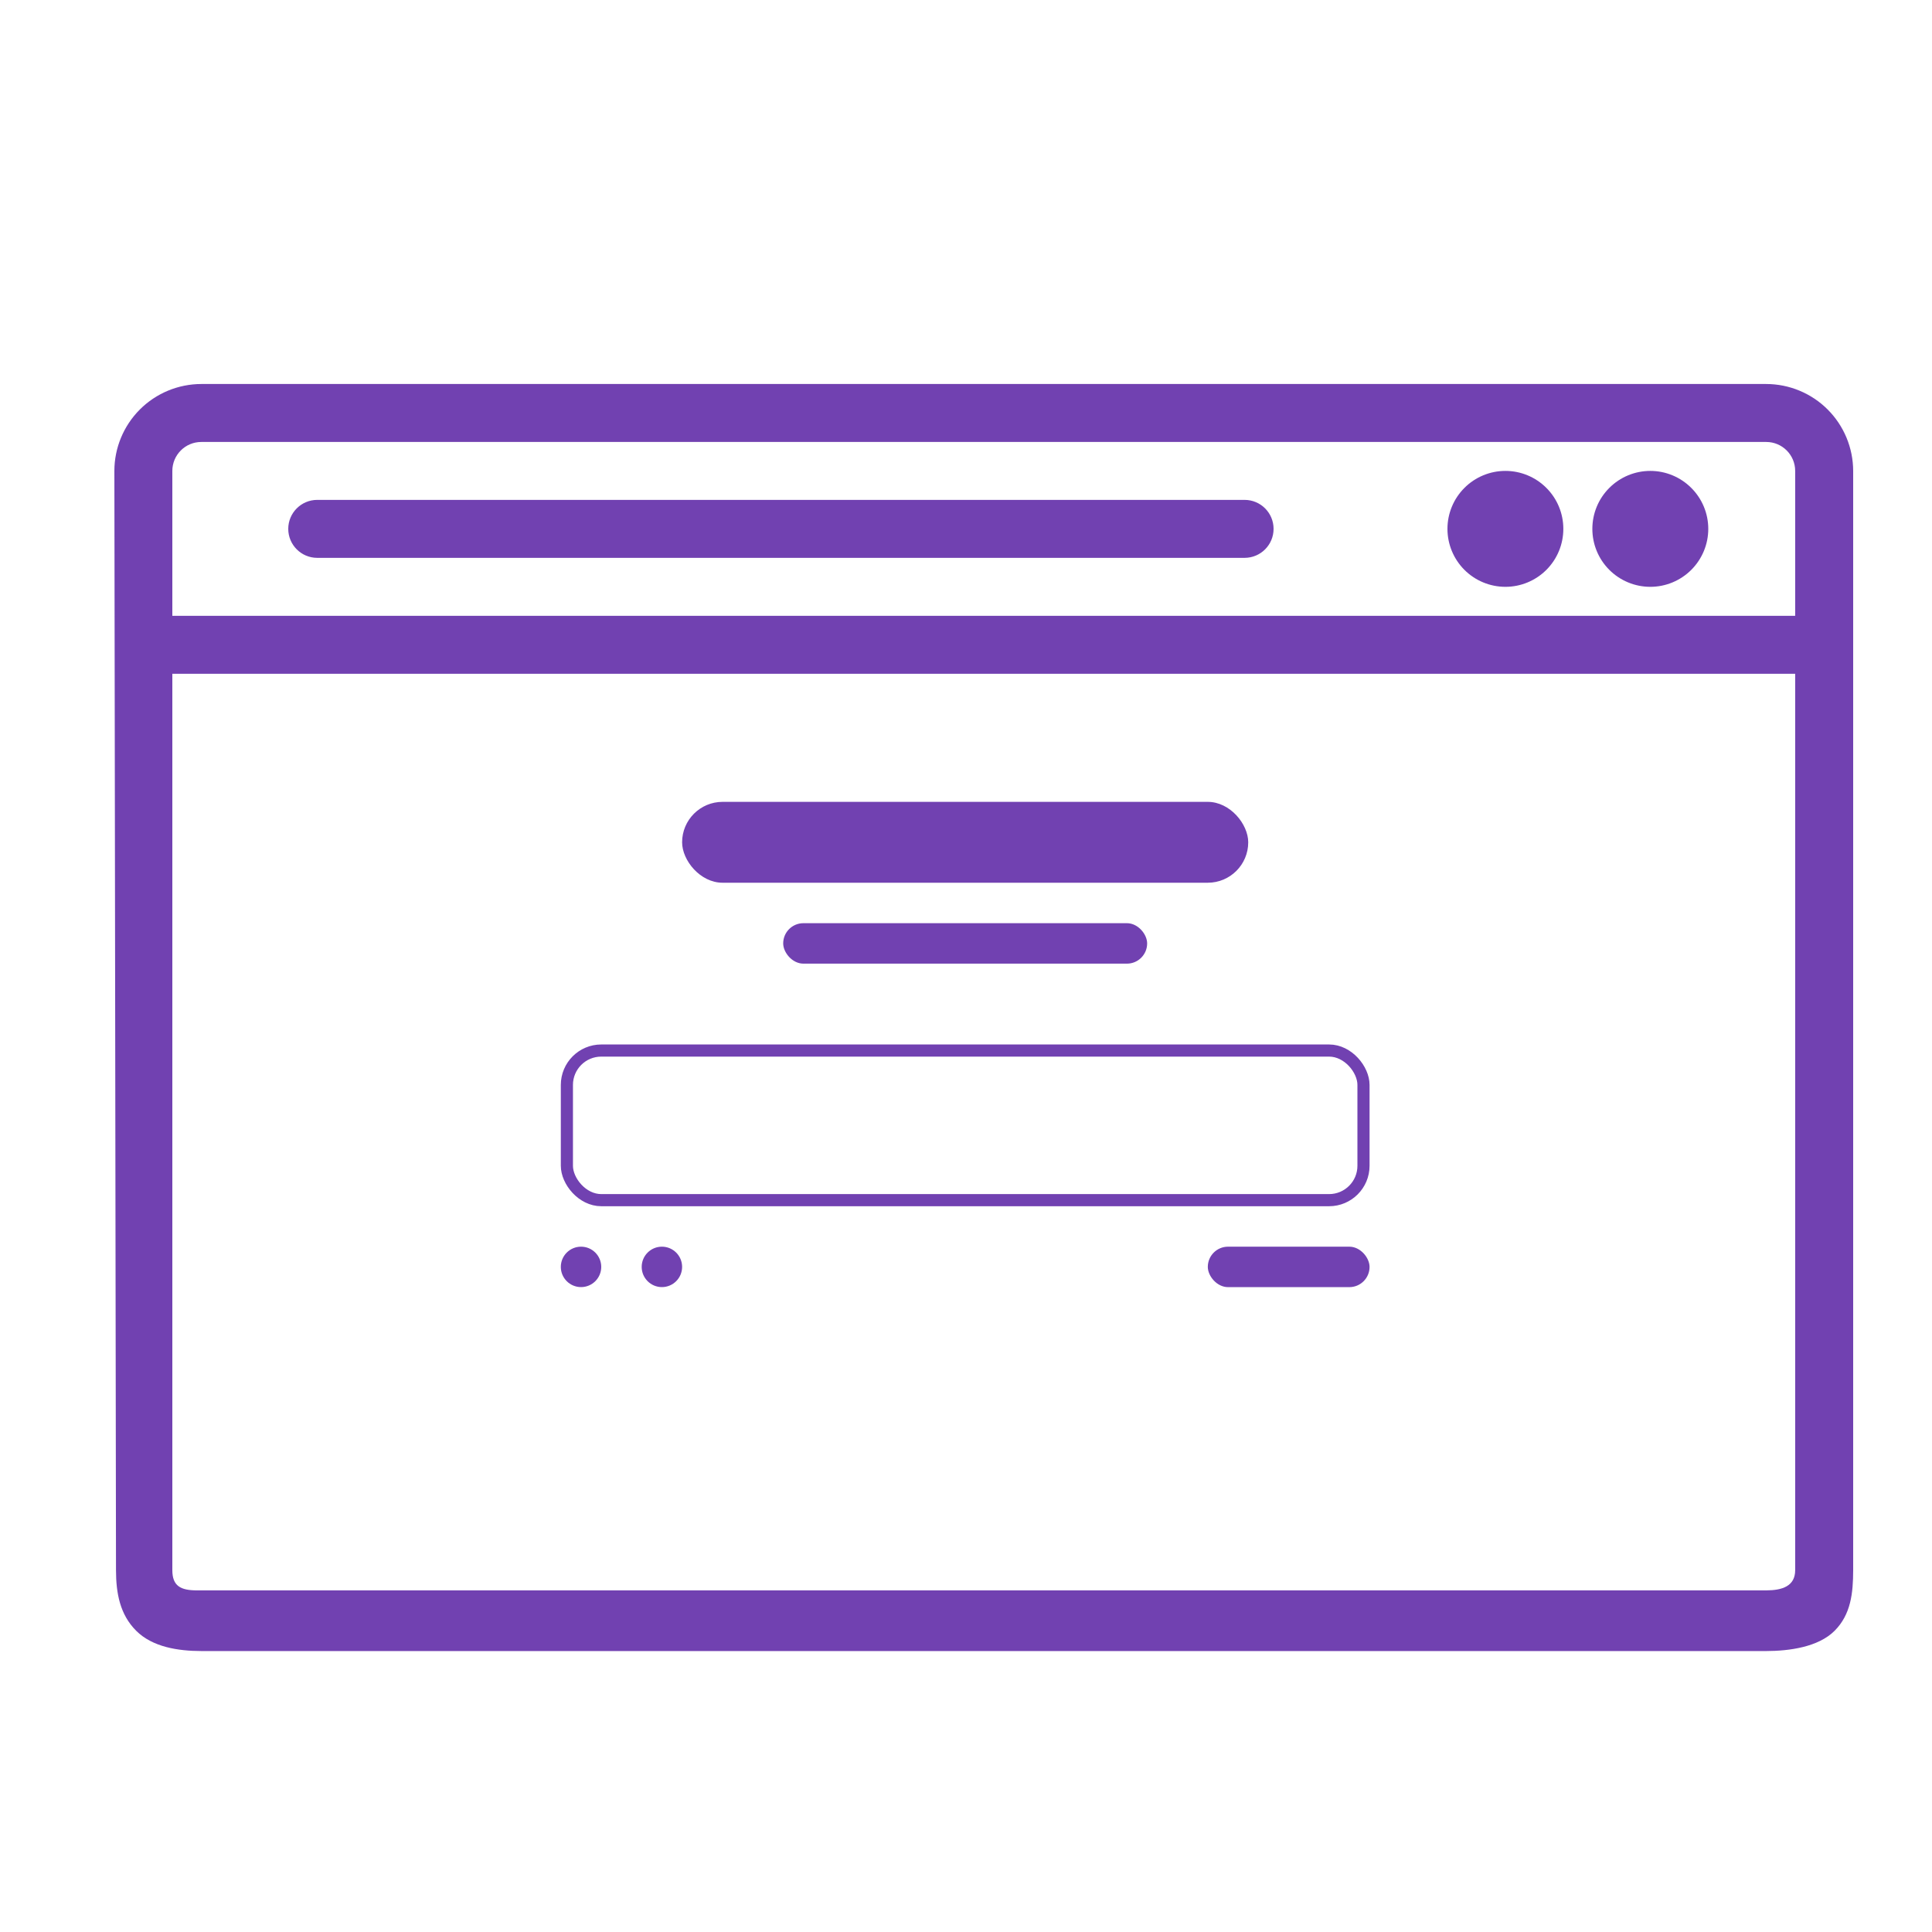 <svg width="50" height="50" viewBox="0 0 50 50" fill="none" xmlns="http://www.w3.org/2000/svg">
<path d="M45.709 9.938H5.21C4.613 9.939 4.041 10.176 3.619 10.598C3.198 11.02 2.96 11.591 2.96 12.188L3.002 40.636C3.003 41.232 3.103 41.783 3.525 42.205C3.947 42.627 4.613 42.728 5.21 42.729H45.709C46.306 42.728 47.057 42.627 47.479 42.205C47.9 41.783 47.959 41.232 47.96 40.636V12.188C47.959 11.591 47.721 11.019 47.3 10.598C46.878 10.176 46.306 9.939 45.709 9.938ZM5.21 11.438H45.709C46.124 11.438 46.459 11.774 46.459 12.188V15.938H4.46V12.188C4.46 11.774 4.795 11.438 5.21 11.438ZM45.709 41.159H5.095C4.681 41.158 4.46 41.05 4.46 40.636V17.437H46.459V40.636C46.459 41.05 46.124 41.158 45.709 41.159ZM41.21 13.687C41.21 13.289 41.367 12.908 41.649 12.627C41.93 12.345 42.312 12.187 42.71 12.187C43.107 12.187 43.489 12.345 43.77 12.627C44.052 12.908 44.21 13.289 44.21 13.687C44.21 14.085 44.052 14.466 43.77 14.748C43.489 15.029 43.107 15.187 42.71 15.187C42.312 15.187 41.93 15.029 41.649 14.748C41.367 14.466 41.21 14.085 41.21 13.687ZM37.46 13.687C37.46 13.289 37.618 12.908 37.899 12.627C38.18 12.345 38.562 12.187 38.96 12.187C39.358 12.187 39.739 12.345 40.02 12.627C40.302 12.908 40.459 13.289 40.459 13.687C40.459 14.085 40.302 14.466 40.02 14.748C39.739 15.029 39.358 15.187 38.96 15.187C38.562 15.187 38.18 15.029 37.899 14.748C37.618 14.466 37.46 14.085 37.46 13.687ZM7.46 13.687C7.46 13.273 7.796 12.937 8.21 12.937H32.21C32.625 12.937 32.96 13.273 32.96 13.687C32.96 14.101 32.625 14.437 32.21 14.437H8.21C7.796 14.437 7.46 14.101 7.46 13.687Z" fill="#7141B1"/>
<rect x="17.653" y="20.752" width="14.651" height="2.093" rx="1.047" fill="#7141B1"/>
<rect x="20.269" y="23.892" width="9.419" height="1.047" rx="0.523" fill="#7141B1"/>
<rect x="14.671" y="27.188" width="20.616" height="3.872" rx="0.89" stroke="#7141B1" stroke-width="0.314"/>
<circle cx="15.037" cy="32.787" r="0.523" fill="#7141B1"/>
<circle cx="17.13" cy="32.787" r="0.523" fill="#7141B1"/>
<rect x="31.258" y="32.264" width="4.186" height="1.047" rx="0.523" fill="#7141B1"/>
</svg>
